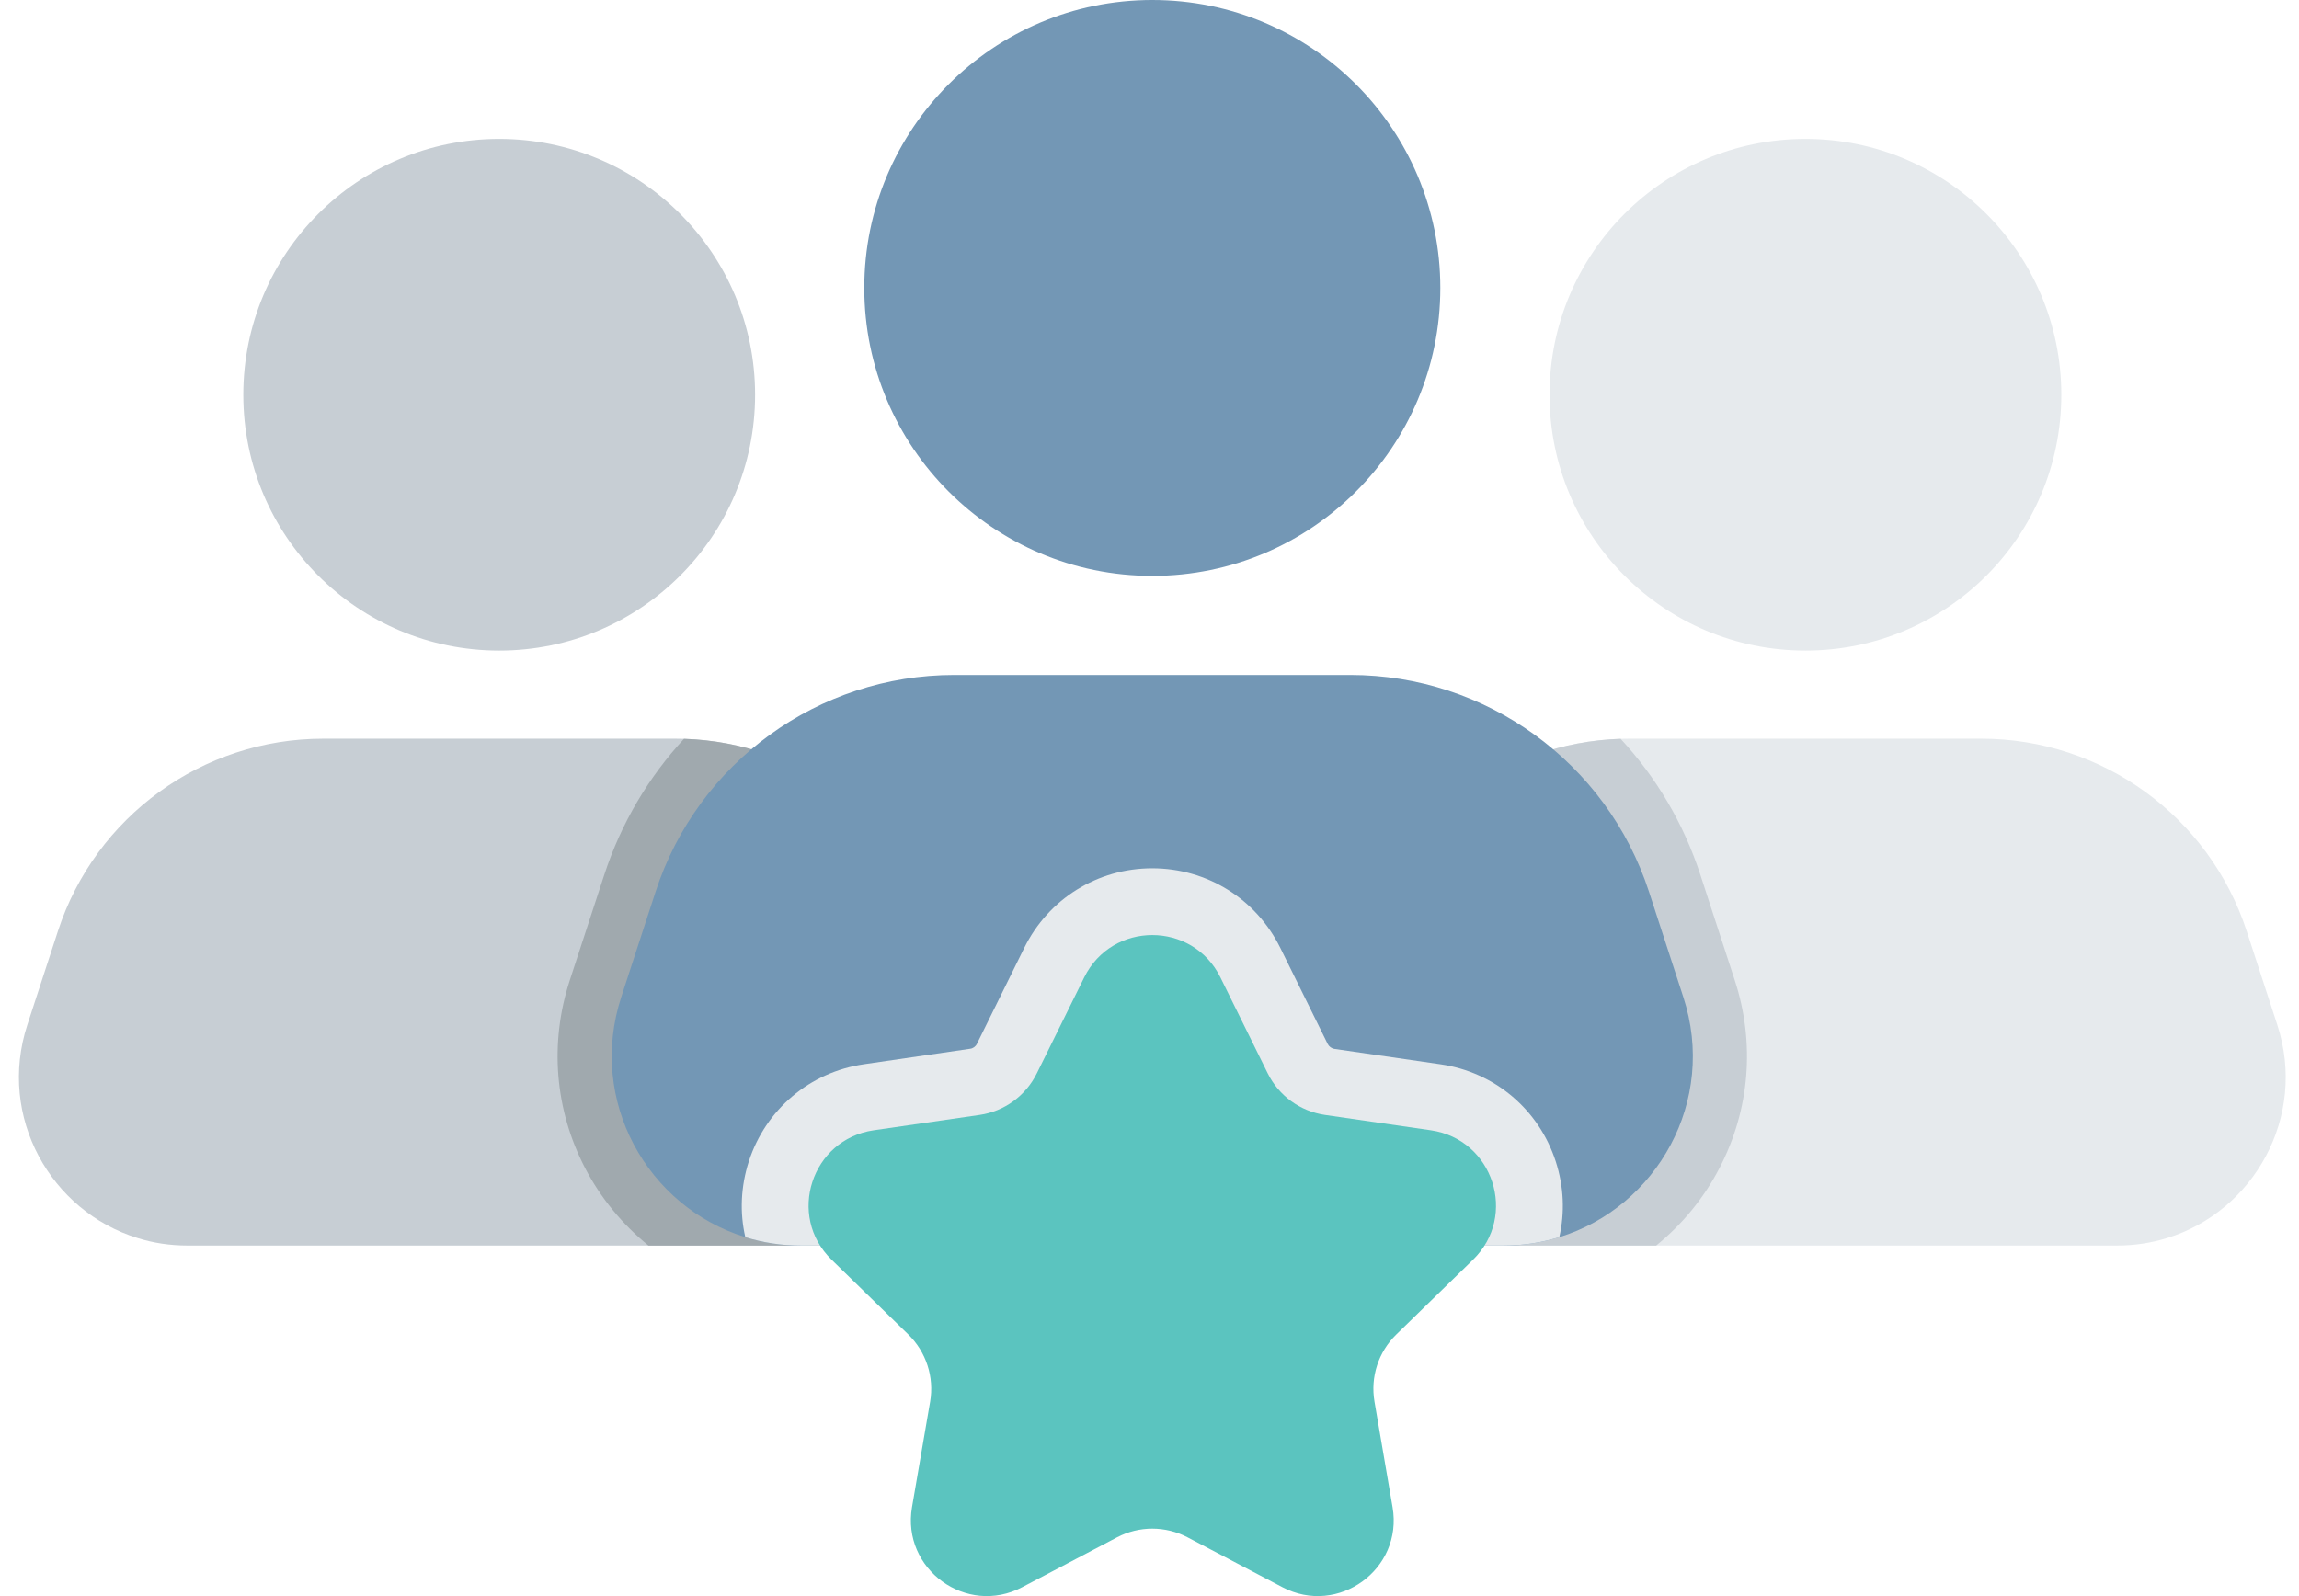 <svg width="36" height="25" viewBox="0 0 36 25" fill="none" xmlns="http://www.w3.org/2000/svg">
<path d="M33.933 19.392C33.688 19.468 33.426 19.509 33.151 19.509H23.391C23.116 19.509 22.854 19.468 22.609 19.392C21.251 18.974 20.411 17.496 20.883 16.052L21.361 14.584C21.933 12.83 23.544 11.63 25.377 11.572C25.424 11.57 25.47 11.57 25.516 11.57H31.026C32.917 11.57 34.594 12.786 35.181 14.584L35.66 16.052C36.131 17.496 35.291 18.974 33.933 19.392Z" fill="#E6EAED"/>
<path d="M28.271 10.19C30.484 10.19 32.278 8.396 32.278 6.183C32.278 3.97 30.484 2.176 28.271 2.176C26.058 2.176 24.264 3.97 24.264 6.183C24.264 8.396 26.058 10.19 28.271 10.19Z" fill="#E6EAED"/>
<path d="M26.927 18.292C26.683 18.764 26.342 19.179 25.934 19.509H23.391C23.116 19.509 22.854 19.469 22.609 19.392C21.251 18.974 20.411 17.496 20.883 16.052L21.361 14.584C21.933 12.83 23.544 11.63 25.377 11.572C25.93 12.169 26.361 12.89 26.626 13.702L27.165 15.355C27.485 16.336 27.401 17.379 26.927 18.292Z" fill="#C7CED4"/>
<path d="M13.479 19.392C13.233 19.469 12.972 19.509 12.697 19.509H2.937C2.662 19.509 2.4 19.469 2.155 19.392C0.797 18.974 -0.043 17.496 0.428 16.052L0.907 14.584C1.493 12.786 3.17 11.57 5.062 11.57H10.572C10.618 11.57 10.665 11.57 10.711 11.572C12.545 11.63 14.155 12.83 14.727 14.584L15.205 16.052C15.677 17.496 14.837 18.974 13.479 19.392Z" fill="#C7CED4"/>
<path d="M7.817 10.19C10.03 10.19 11.824 8.396 11.824 6.183C11.824 3.97 10.03 2.176 7.817 2.176C5.604 2.176 3.81 3.97 3.81 6.183C3.81 8.396 5.604 10.19 7.817 10.19Z" fill="#C7CED4"/>
<path d="M13.479 19.392C13.233 19.469 12.972 19.509 12.697 19.509H10.154C9.747 19.179 9.405 18.764 9.16 18.292C8.687 17.379 8.602 16.336 8.922 15.355L9.462 13.703C9.727 12.891 10.158 12.17 10.711 11.572C12.545 11.63 14.155 12.83 14.727 14.584L15.205 16.052C15.677 17.496 14.837 18.974 13.479 19.392Z" fill="#A0A9AE"/>
<path d="M24.417 19.378C24.141 19.463 23.846 19.51 23.536 19.51H12.552C12.242 19.51 11.947 19.464 11.671 19.378C10.142 18.907 9.197 17.244 9.728 15.617L10.266 13.966C10.926 11.942 12.813 10.572 14.943 10.572H21.144C23.273 10.572 25.161 11.942 25.821 13.966L26.359 15.617C26.891 17.244 25.946 18.907 24.417 19.378Z" fill="#7397B5"/>
<path d="M18.044 9.02C20.535 9.02 22.554 7 22.554 4.51C22.554 2.019 20.535 -0 18.044 -0C15.553 -0 13.534 2.019 13.534 4.51C13.534 7 15.553 9.02 18.044 9.02Z" fill="#7397B5"/>
<path d="M24.417 19.378C24.141 19.463 23.846 19.51 23.536 19.51H12.552C12.242 19.51 11.947 19.464 11.671 19.378C11.582 18.993 11.599 18.585 11.726 18.19C11.991 17.375 12.682 16.792 13.53 16.669L15.19 16.427C15.236 16.422 15.277 16.392 15.297 16.351L16.039 14.846C16.419 14.078 17.185 13.6 18.043 13.6C18.901 13.6 19.668 14.078 20.048 14.846L20.79 16.351C20.81 16.392 20.851 16.422 20.897 16.429L22.557 16.67C23.405 16.793 24.096 17.376 24.361 18.191C24.489 18.585 24.505 18.993 24.417 19.378Z" fill="#E6EAED"/>
<path d="M19.11 15.308L19.852 16.813C20.025 17.163 20.36 17.406 20.747 17.463L22.407 17.704C23.382 17.846 23.771 19.044 23.066 19.731L21.865 20.902C21.584 21.175 21.457 21.568 21.523 21.954L21.806 23.608C21.973 24.579 20.954 25.319 20.082 24.861L18.597 24.08C18.25 23.898 17.837 23.898 17.491 24.08L16.006 24.861C15.134 25.319 14.116 24.579 14.281 23.608L14.565 21.954C14.631 21.569 14.503 21.175 14.223 20.902L13.022 19.731C12.316 19.044 12.706 17.846 13.68 17.704L15.341 17.463C15.727 17.407 16.062 17.163 16.235 16.813L16.978 15.308C17.414 14.425 18.674 14.425 19.11 15.308Z" fill="#5BC4BF"/>
</svg>
